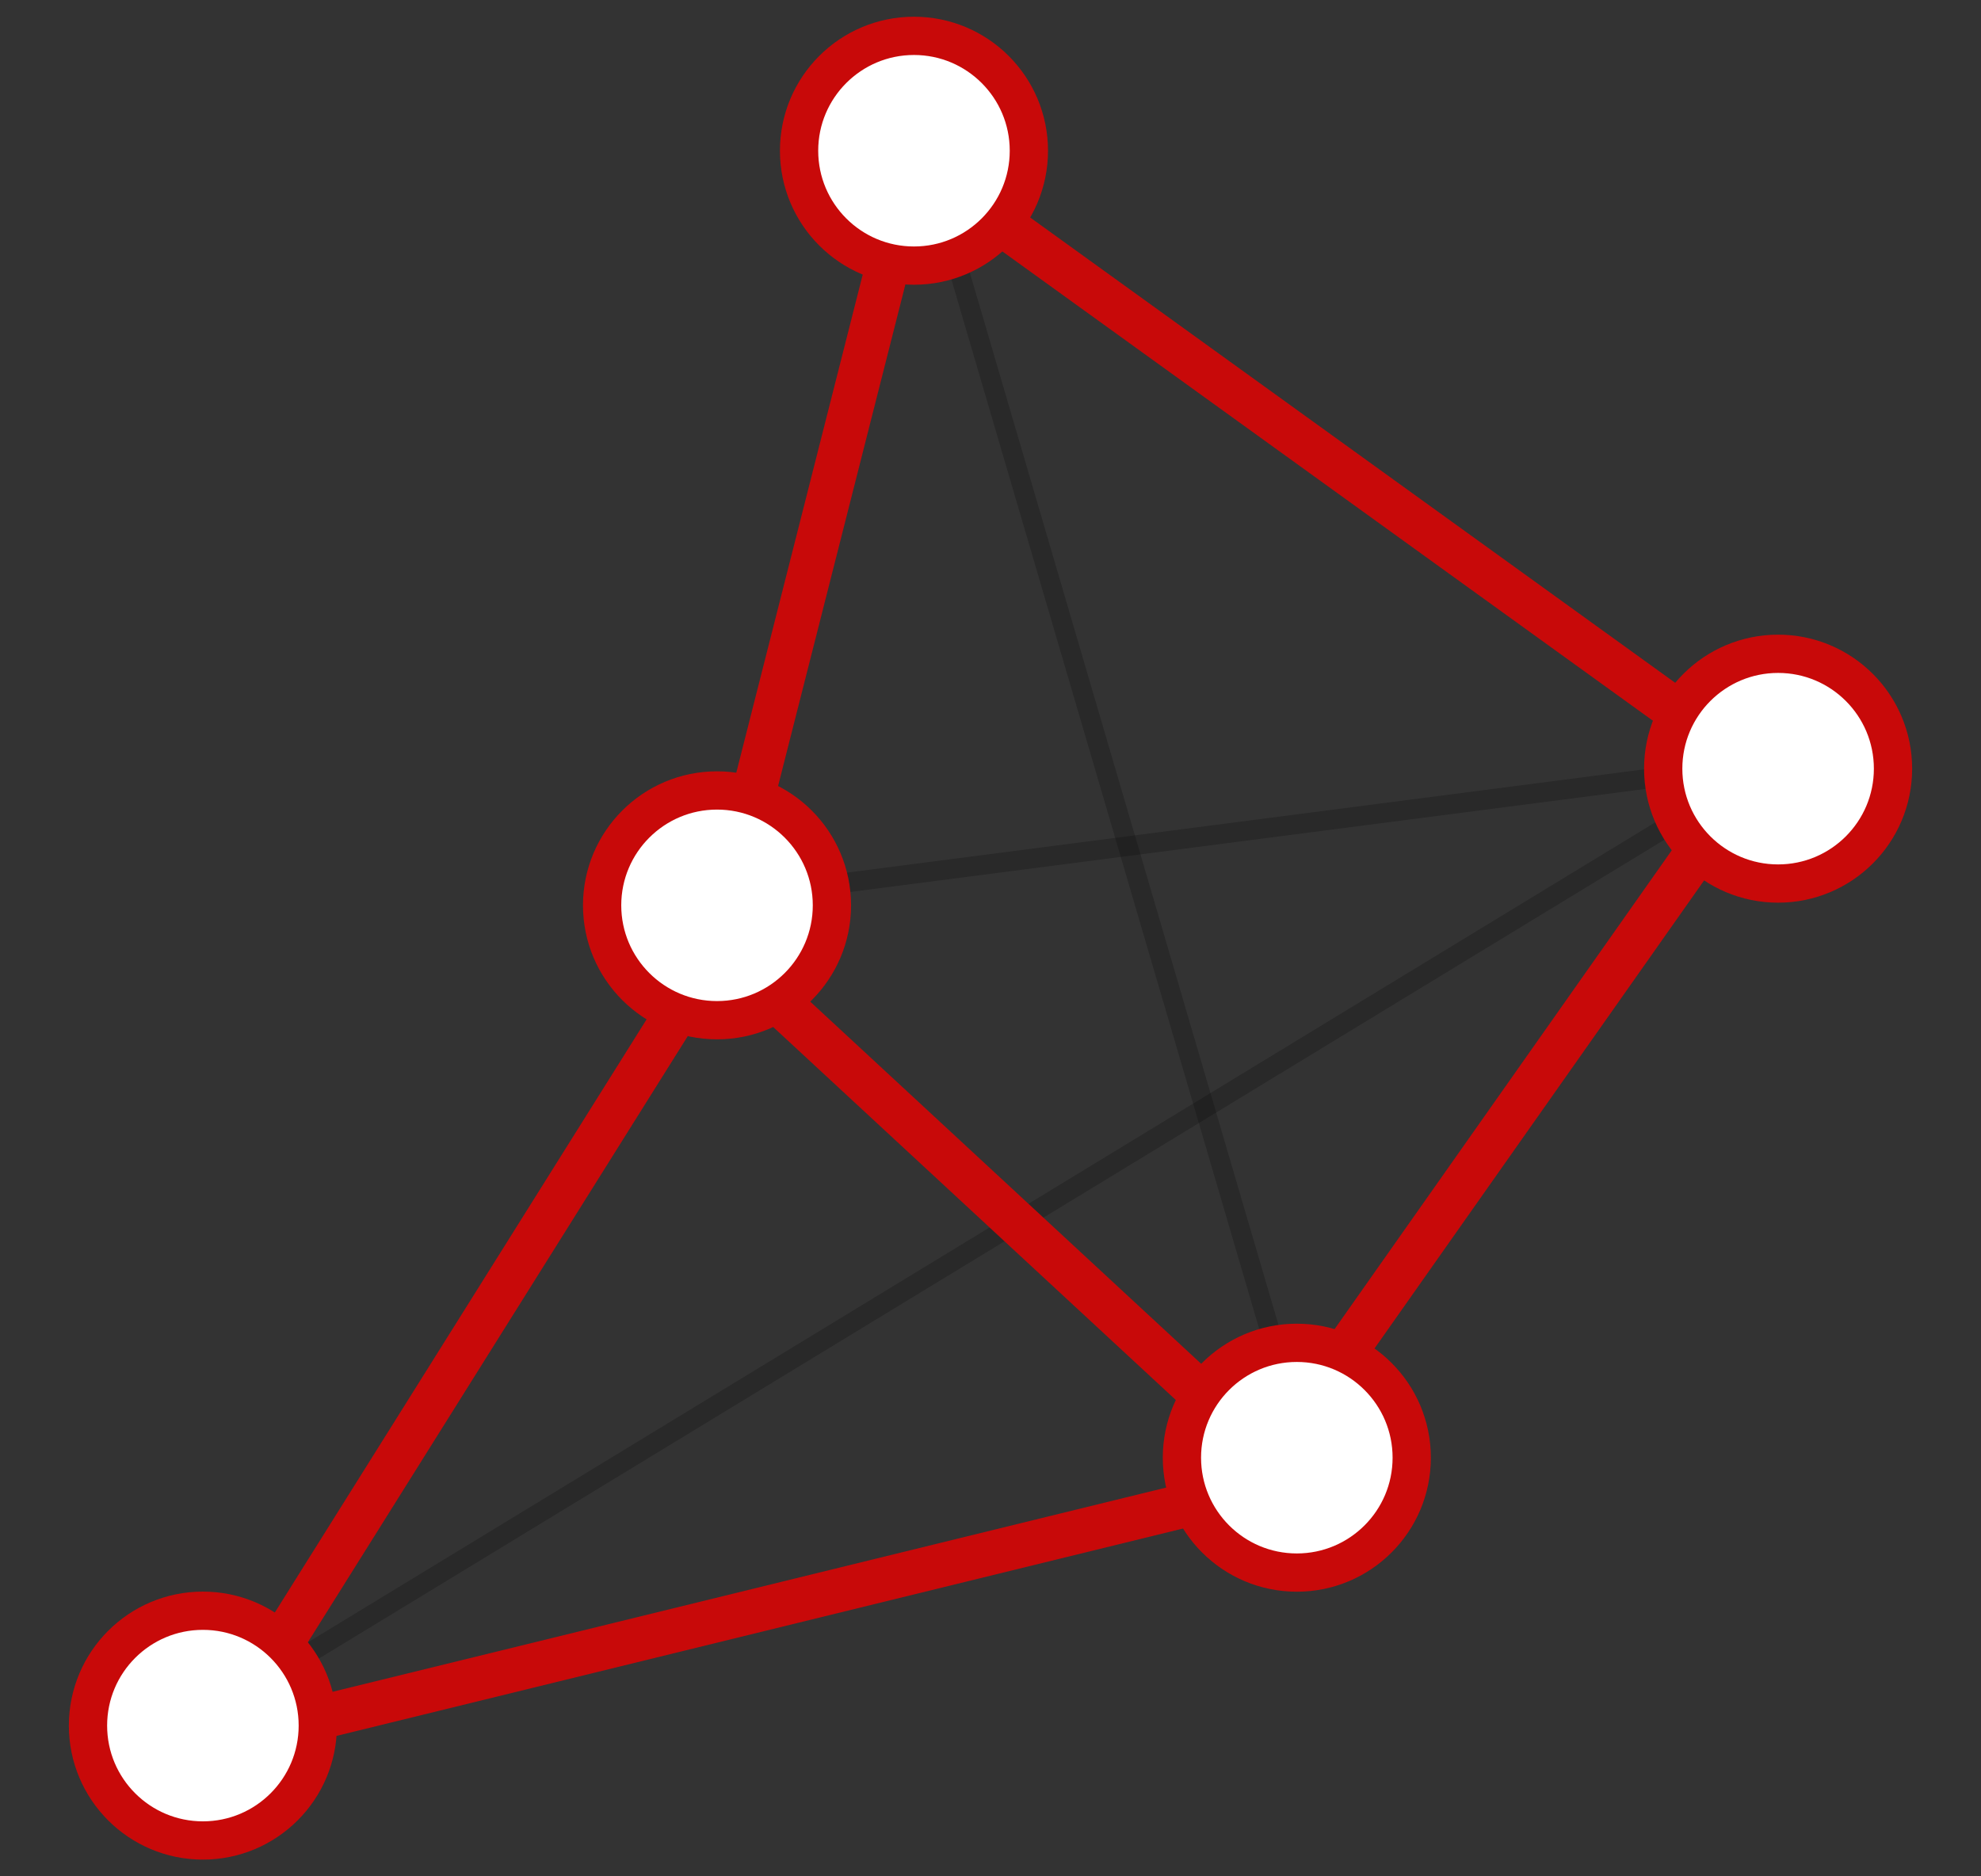 <svg width="19" height="18" viewBox="0 0 19 18" fill="none" xmlns="http://www.w3.org/2000/svg">
<rect x="0" y="0" width="19" height="18" fill="#333333" stroke="none"/>
<line x1="8.868" y1="1.47" x2="12.526" y2="13.945" stroke="black" stroke-opacity="0.2" stroke-width="0.188"/>
<line x1="6.89" y1="8.626" x2="17.02" y2="7.313" stroke="black" stroke-opacity="0.2" stroke-width="0.188"/>
<line x1="1.882" y1="16.517" x2="16.983" y2="7.325" stroke="black" stroke-opacity="0.2" stroke-width="0.188"/>
<line x1="8.652" y1="1.459" x2="16.941" y2="7.44" stroke="#C80909" stroke-width="0.42"/>
<line x1="8.733" y1="1.681" x2="6.949" y2="8.711" stroke="#C80909" stroke-width="0.42"/>
<line x1="12.321" y1="14.111" x2="6.603" y2="8.813" stroke="#C80909" stroke-width="0.42"/>
<line x1="12.292" y1="13.837" x2="16.909" y2="7.279" stroke="#C80909" stroke-width="0.42"/>
<line x1="12.514" y1="14.161" x2="2.022" y2="16.732" stroke="#C80909" stroke-width="0.42"/>
<line x1="7.081" y1="8.771" x2="2.15" y2="16.64" stroke="#C80909" stroke-width="0.42"/>
<circle cx="8.766" cy="1.446" r="1.102" fill="white" stroke="#C80909" stroke-width="0.367"/>
<circle cx="6.877" cy="8.685" r="1.102" fill="white" stroke="#C80909" stroke-width="0.367"/>
<circle cx="17.054" cy="7.374" r="1.102" fill="white" stroke="#C80909" stroke-width="0.367"/>
<circle cx="12.438" cy="13.984" r="1.102" fill="white" stroke="#C80909" stroke-width="0.367"/>
<circle cx="1.946" cy="16.554" r="1.102" fill="white" stroke="#C80909" stroke-width="0.367"/>
</svg>

